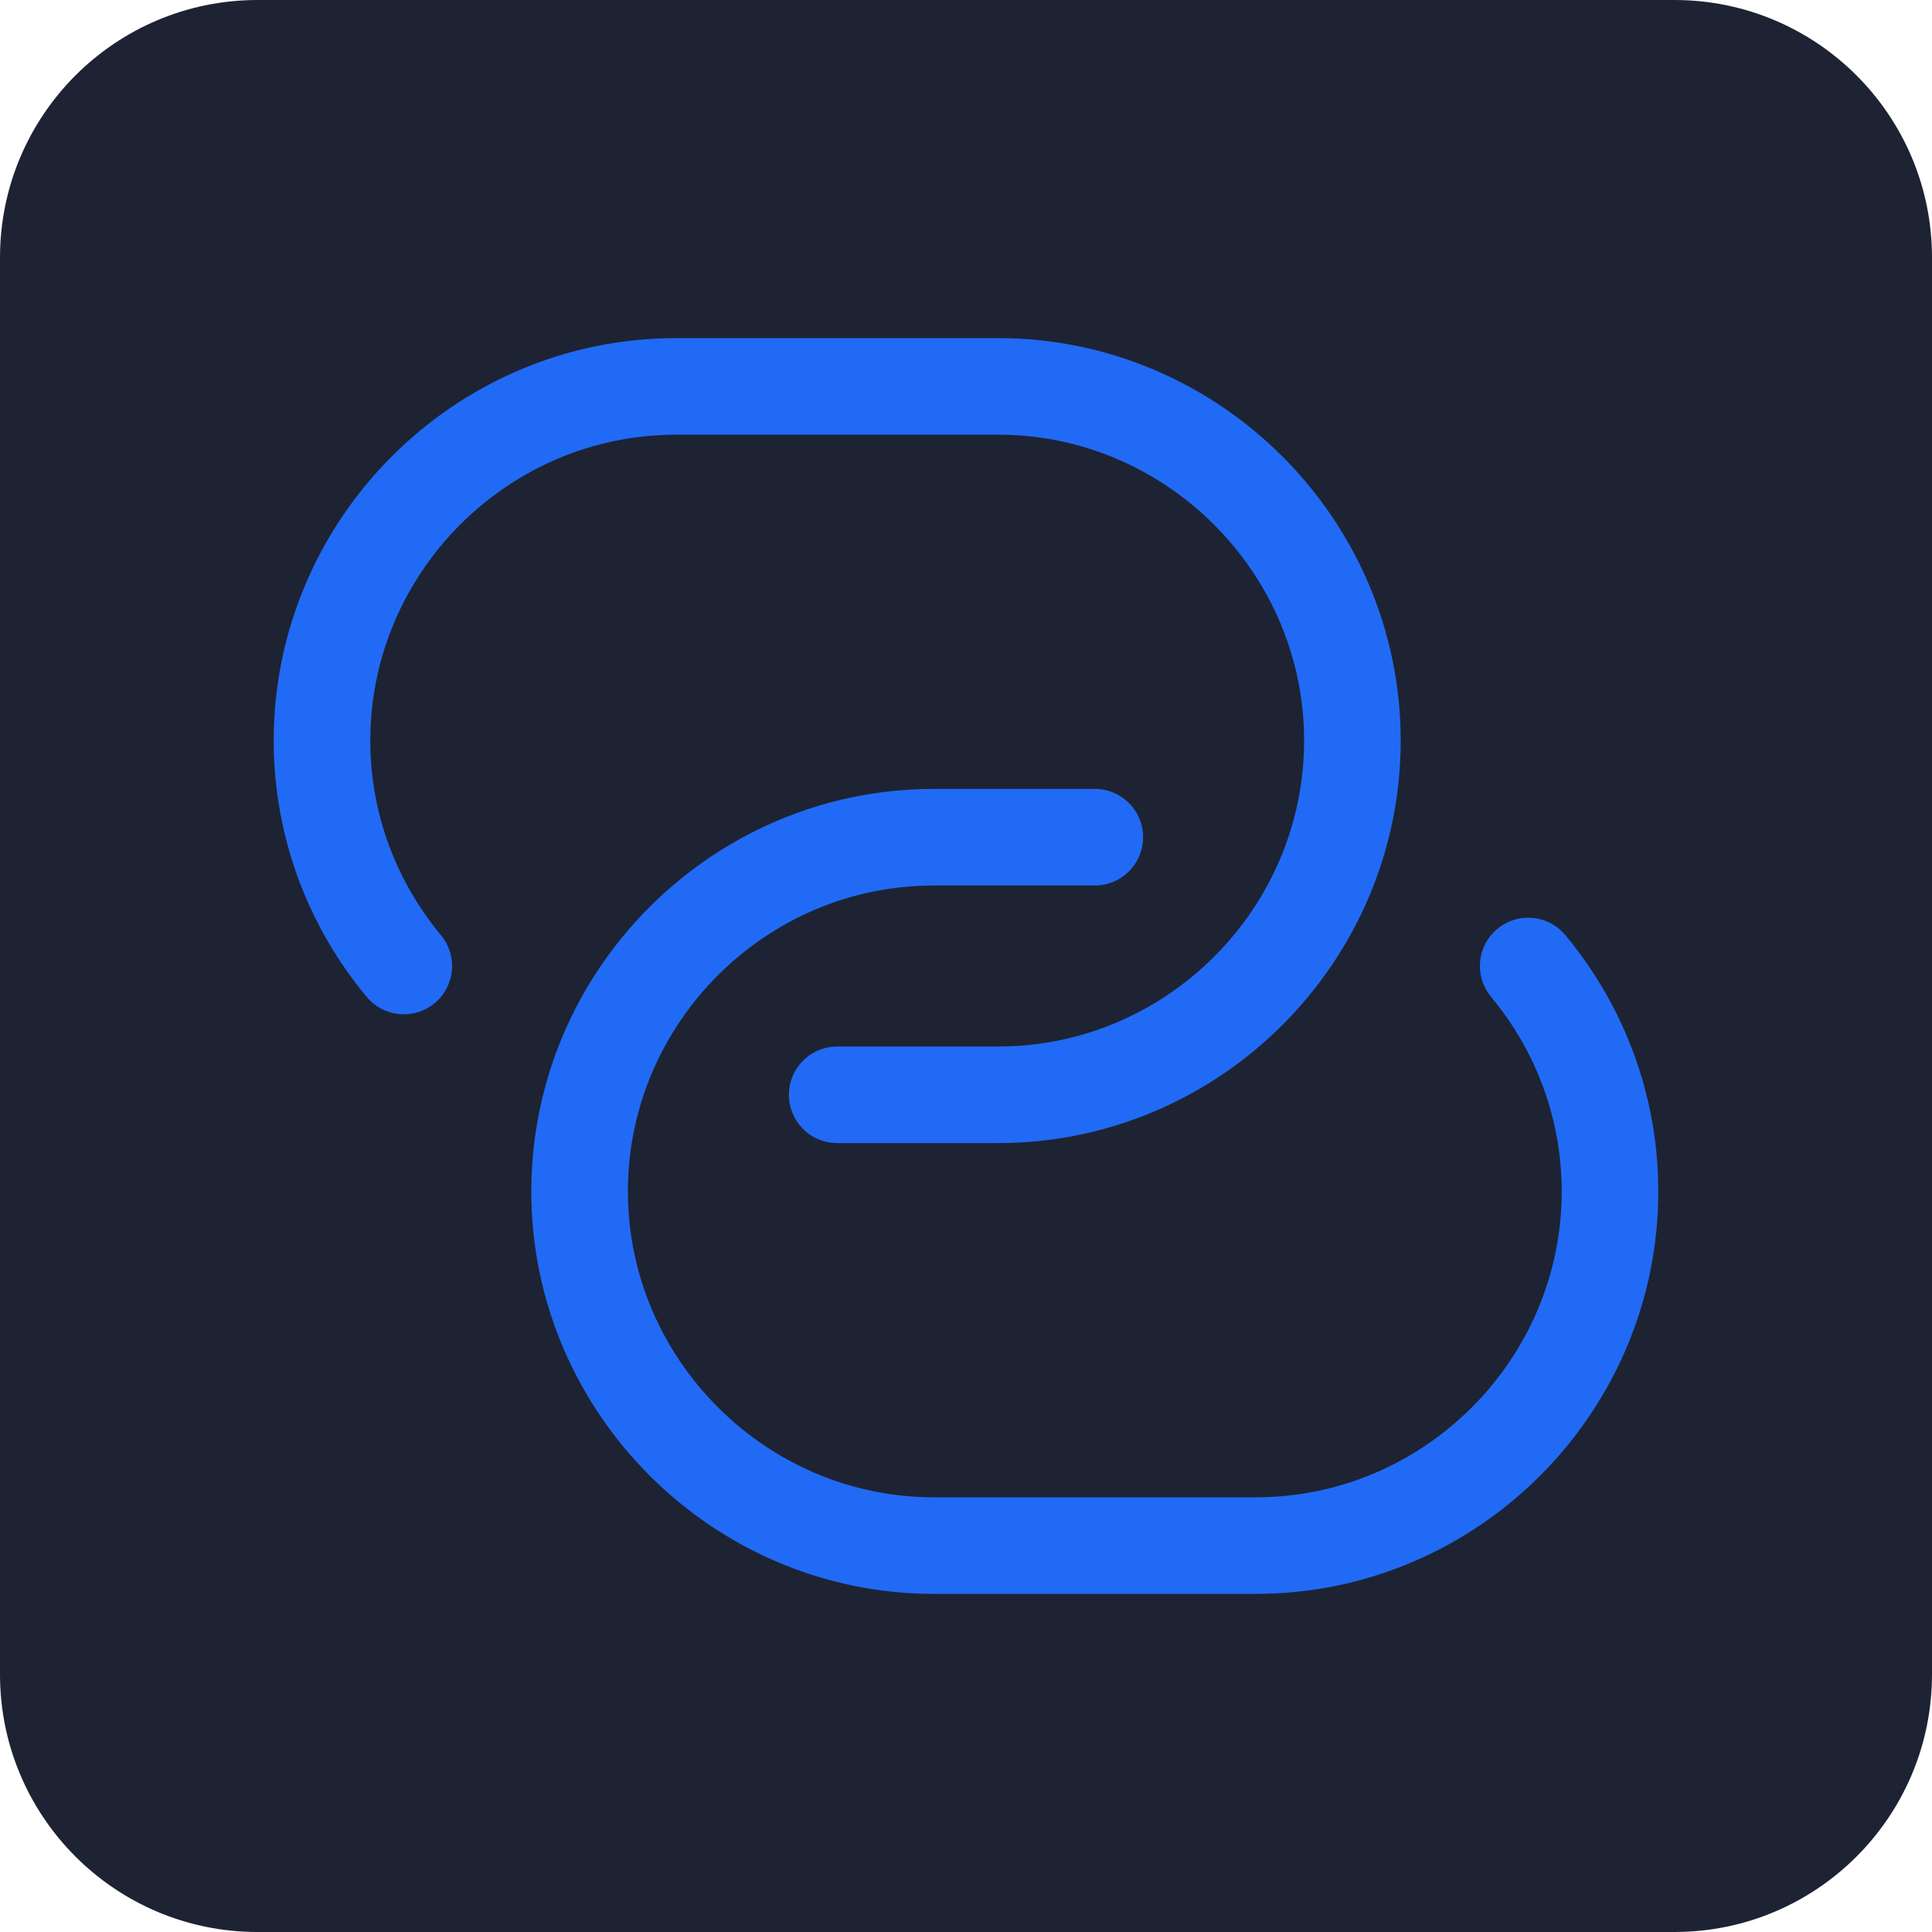 <svg width="30" height="30" viewBox="0 0 30 30" fill="none" xmlns="http://www.w3.org/2000/svg">
<path d="M26 0H4C1.791 0 0 1.791 0 4V26C0 28.209 1.791 30 4 30H26C28.209 30 30 28.209 30 26V4C30 1.791 28.209 0 26 0Z" fill="#1D2333"/>
<path d="M6.27 15C5.48 14.05 5 12.83 5 11.5C5 8.48 7.47 6 10.5 6H15.5C18.52 6 21 8.48 21 11.5C21 14.52 18.53 17 15.5 17H13" stroke="#216AF5" stroke-width="1.5" stroke-linecap="round" stroke-linejoin="round"/>
<path d="M23.73 15C24.52 15.95 25 17.17 25 18.5C25 21.52 22.53 24 19.5 24H14.5C11.48 24 9 21.52 9 18.5C9 15.48 11.47 13 14.5 13H17" stroke="#216AF5" stroke-width="1.5" stroke-linecap="round" stroke-linejoin="round"/>
</svg>
